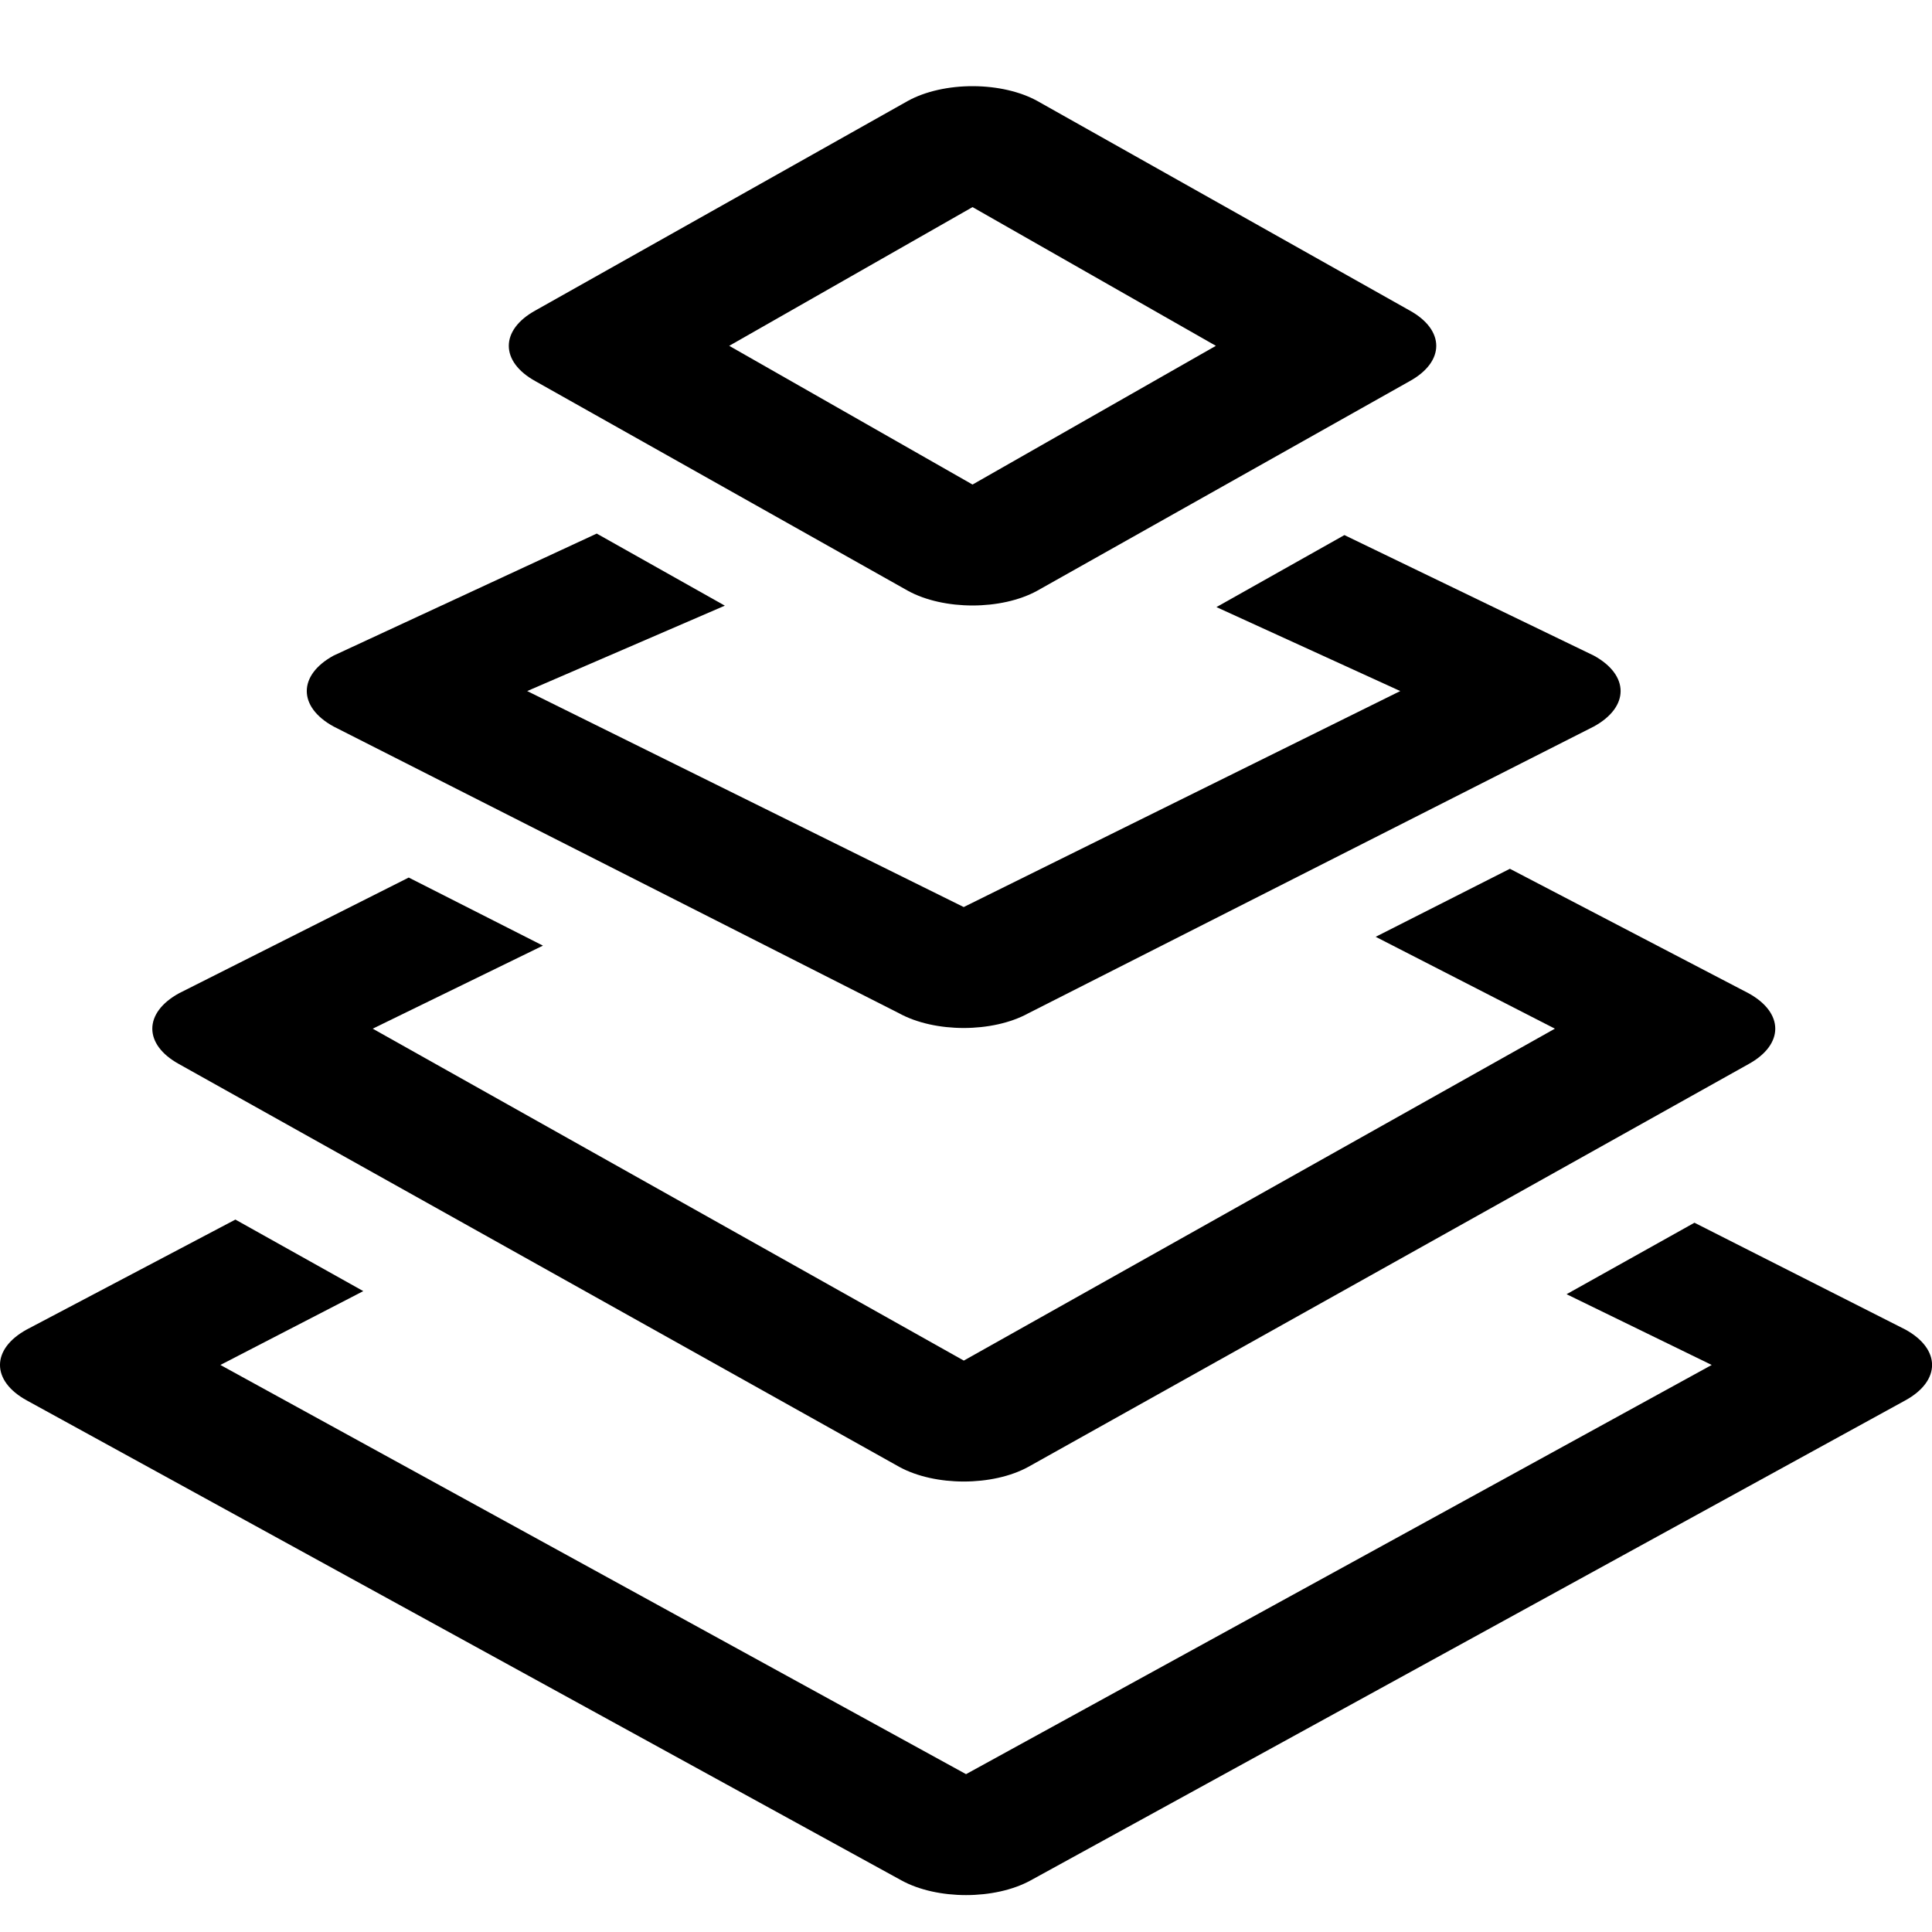 <svg xmlns="http://www.w3.org/2000/svg" xmlns:xlink="http://www.w3.org/1999/xlink" width="100" height="100" viewBox="0 0 100 100"><path fill="currentColor" d="M50.387 4.46c-1.27-.007-2.493.267-3.39.76L27.72 16.066c-1.846 1.013-1.846 2.655 0 3.668L46.996 30.58c1.846 1.013 4.838 1.013 6.684 0l19.275-10.846c1.847-1.013 1.847-2.655 0-3.668L53.68 5.22c-.874-.48-2.057-.752-3.293-.76m-.049 6.26l12.596 7.18l-12.596 7.18l-12.594-7.18zm37.367 52.568l-6.619 3.7l7.512 3.662l-38.596 21.18l-38.594-21.18l7.396-3.822l-6.62-3.703l-10.8 5.691c-1.846 1.013-1.846 2.656 0 3.668L46.66 97.33c1.846 1.013 4.838 1.013 6.684 0l45.275-24.846c1.846-1.012 1.846-2.655 0-3.668z" color="currentColor"/><path fill="currentColor" d="m78.152 44.968l-6.947 3.521l9.276 4.755l-30.595 17.18l-30.594-17.18l8.81-4.298l-6.946-3.524L9.268 51.41c-1.846 1.013-1.846 2.655 0 3.668l37.276 20.846c1.845 1.013 4.838 1.013 6.683 0l37.276-20.846c1.846-1.013 1.846-2.655 0-3.668z" color="currentColor"/><path fill="currentColor" d="m30.887 27.618l-13.623 6.317c-1.847 1.013-1.847 2.655 0 3.668l29.275 14.846c1.846 1.013 4.838 1.013 6.684 0l29.275-14.846c1.846-1.013 1.846-2.655 0-3.668l-12.912-6.239l-6.623 3.727l9.514 4.346l-22.596 11.18l-22.594-11.18l10.23-4.42z" color="currentColor"/></svg>